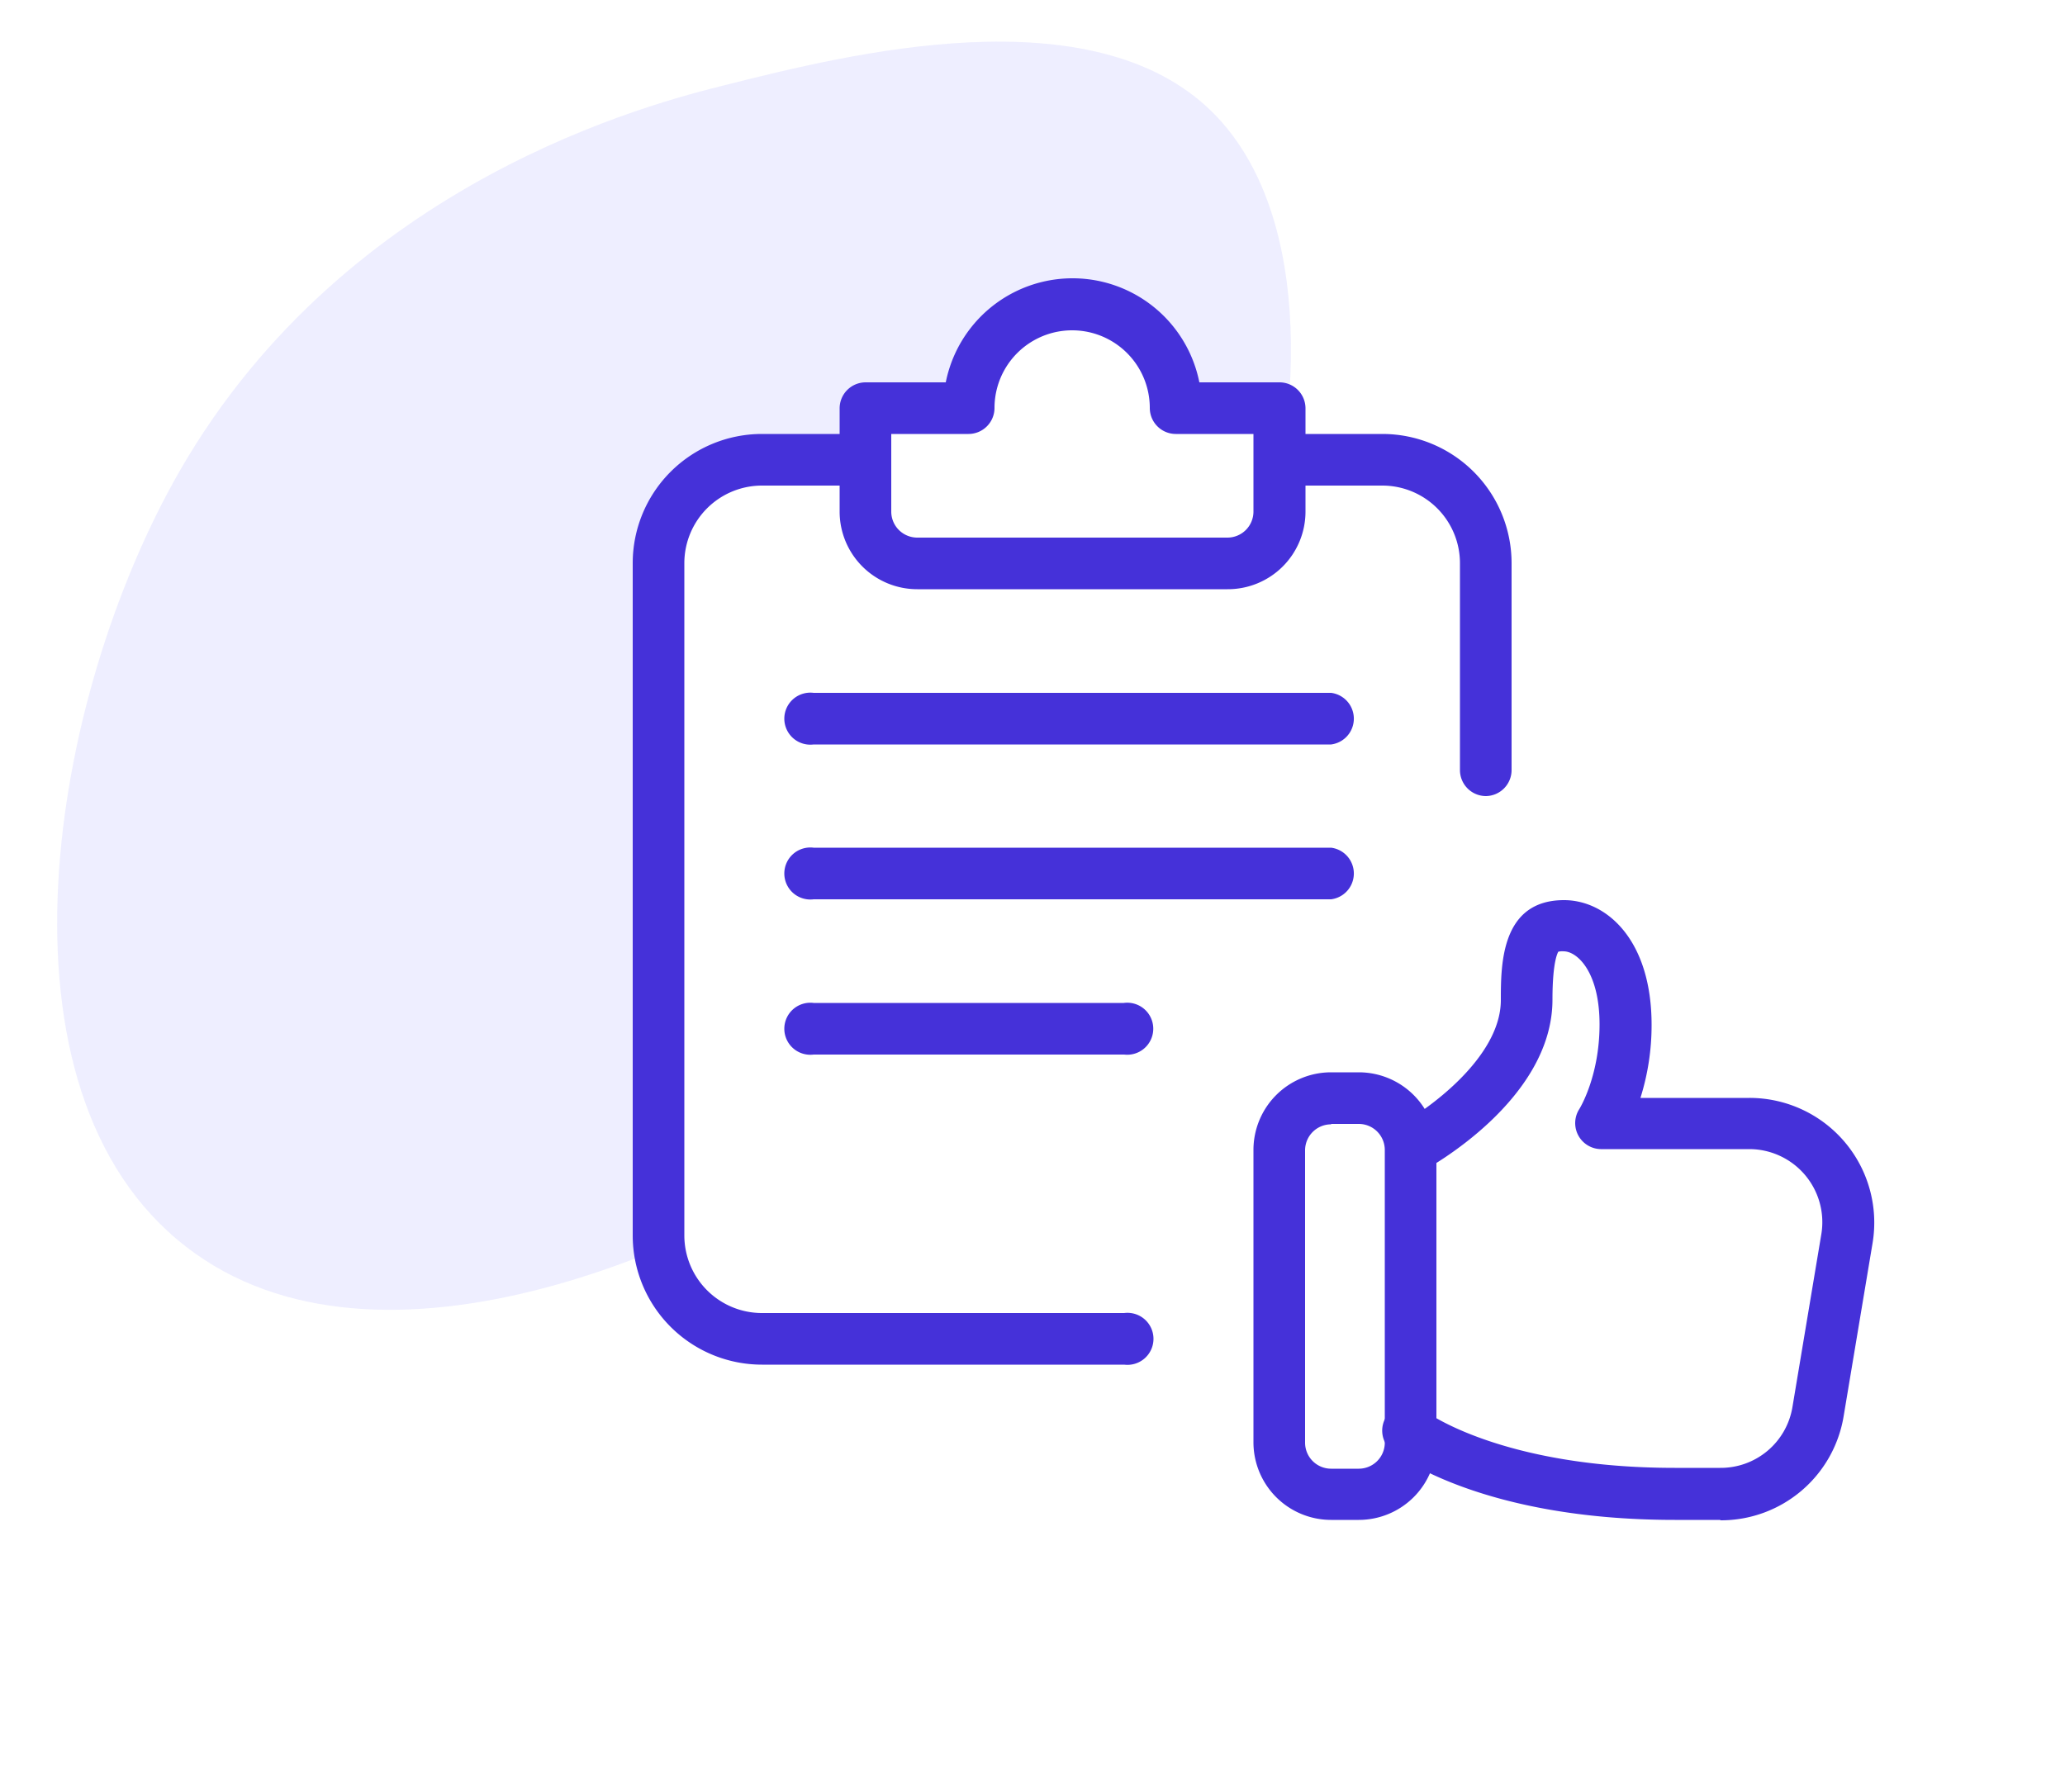 <svg xmlns="http://www.w3.org/2000/svg" id="87f83fad-c4f4-42e6-9978-0197ffc91d08" data-name="Layer 1" viewBox="0 0 500 434"><defs><style>.\33 823445d-e089-4b63-b3e9-ac51a0bfc554{fill:#eef;}.d68c1ba0-eba3-47ea-b8f2-6d57ebceb597{fill:#fff;}.\39 87a3c20-c8c8-49c2-aa12-cf73afe66f63{fill:#4531d9;}</style></defs><title>features4</title><path class="3823445d-e089-4b63-b3e9-ac51a0bfc554" d="M175.6,20.6c-17.2,4.3-91.4,22.9-132,93.3C11.9,169-3.9,264,45,301.9c46.6,36.2,126.9.7,167.3-28.7,88.4-64.3,126.2-201.4,81.3-246C264.5-1.7,205.4,13.1,175.6,20.6Z"></path><path class="d68c1ba0-eba3-47ea-b8f2-6d57ebceb597" d="M190.8,325.2l-27.6-8-5.6-44.9,5.6-139.7s9.1-17.3,15.7-18.7l30-6,6.8-8,14.5-3.3L250,80.1s3.6-22.2,18.3-2.8,26,24,26,24a29.9,29.9,0,0,1,9.2-2c4.2,0,9.1,11.3,9.1,11.3V325.2s-33.4,43.1-34.2,42.9S190.8,325.2,190.8,325.2Z"></path><path class="987a3c20-c8c8-49c2-aa12-cf73afe66f63" d="M329,368.1h-6.7a18.8,18.8,0,0,1-18.8-18.8V278.5a18.8,18.8,0,0,1,18.8-18.8H329a18.8,18.8,0,0,1,18.8,18.8v70.8A18.8,18.8,0,0,1,329,368.1Zm-6.7-95.8a6.3,6.3,0,0,0-6.3,6.3v70.8a6.3,6.3,0,0,0,6.3,6.3H329a6.3,6.3,0,0,0,6.3-6.3V278.5a6.3,6.3,0,0,0-6.3-6.3h-6.7Z"></path><path class="987a3c20-c8c8-49c2-aa12-cf73afe66f63" d="M416.5,368.1h-11c-46.5,0-67-15.6-67.9-16.3a6.3,6.3,0,1,1,7.7-9.9c0.1,0.1,18.4,13.6,60.2,13.6h11A17.6,17.6,0,0,0,434,340.8l7-41.9a17.7,17.7,0,0,0-17.4-20.6H387.6a6.3,6.3,0,0,1-5.2-9.7s4.9-7.8,4.9-20.5-5.4-17.7-8.7-17.7a3.9,3.9,0,0,0-1.3.1c0,0.1-1.4,1.9-1.4,11.6,0,24.4-30.1,40.8-31.4,41.5a6.3,6.3,0,0,1-5.9-11c6.9-3.7,24.8-16.4,24.8-30.4,0-8.5,0-24.2,15.3-24.2,10.2,0,21.2,9.5,21.2,30.2a58.5,58.5,0,0,1-2.7,17.7h26.4a30.2,30.2,0,0,1,29.8,35.2l-7,41.9a30.1,30.1,0,0,1-29.8,25.2h0Z"></path><path class="987a3c20-c8c8-49c2-aa12-cf73afe66f63" d="M272.2,330.5H184.5a31.3,31.3,0,0,1-31.3-31.3V136.4a31.3,31.3,0,0,1,31.3-31.3h25a6.3,6.3,0,0,1,0,12.5h-25a18.8,18.8,0,0,0-18.8,18.8V299.2A18.8,18.8,0,0,0,184.5,318h87.7A6.3,6.3,0,1,1,272.2,330.5Z"></path><path class="987a3c20-c8c8-49c2-aa12-cf73afe66f63" d="M297.2,142.7H222.1a18.8,18.8,0,0,1-18.8-18.8v-25a6.3,6.3,0,0,1,6.3-6.3H229a31.3,31.3,0,0,1,61.4,0h19.4a6.3,6.3,0,0,1,6.3,6.3v25A18.8,18.8,0,0,1,297.2,142.7Zm-81.4-37.6v18.8a6.3,6.3,0,0,0,6.3,6.3h75.1a6.3,6.3,0,0,0,6.3-6.3V105.1H284.7a6.3,6.3,0,0,1-6.3-6.3,18.8,18.8,0,1,0-37.6,0,6.3,6.3,0,0,1-6.3,6.3H215.8Z"></path><path class="987a3c20-c8c8-49c2-aa12-cf73afe66f63" d="M322.3,180.3H197a6.3,6.3,0,1,1,0-12.5H322.3A6.3,6.3,0,0,1,322.3,180.3Z"></path><path class="987a3c20-c8c8-49c2-aa12-cf73afe66f63" d="M322.3,217.8H197a6.3,6.3,0,1,1,0-12.5H322.3A6.3,6.3,0,0,1,322.3,217.8Z"></path><path class="987a3c20-c8c8-49c2-aa12-cf73afe66f63" d="M272.2,255.4H197a6.3,6.3,0,1,1,0-12.5h75.1A6.3,6.3,0,1,1,272.2,255.4Z"></path><path class="987a3c20-c8c8-49c2-aa12-cf73afe66f63" d="M359.8,192.8a6.3,6.3,0,0,1-6.3-6.3V136.4a18.8,18.8,0,0,0-18.8-18.8h-25a6.3,6.3,0,0,1,0-12.5h25a31.3,31.3,0,0,1,31.3,31.3v50.1A6.3,6.3,0,0,1,359.8,192.8Z"></path></svg>